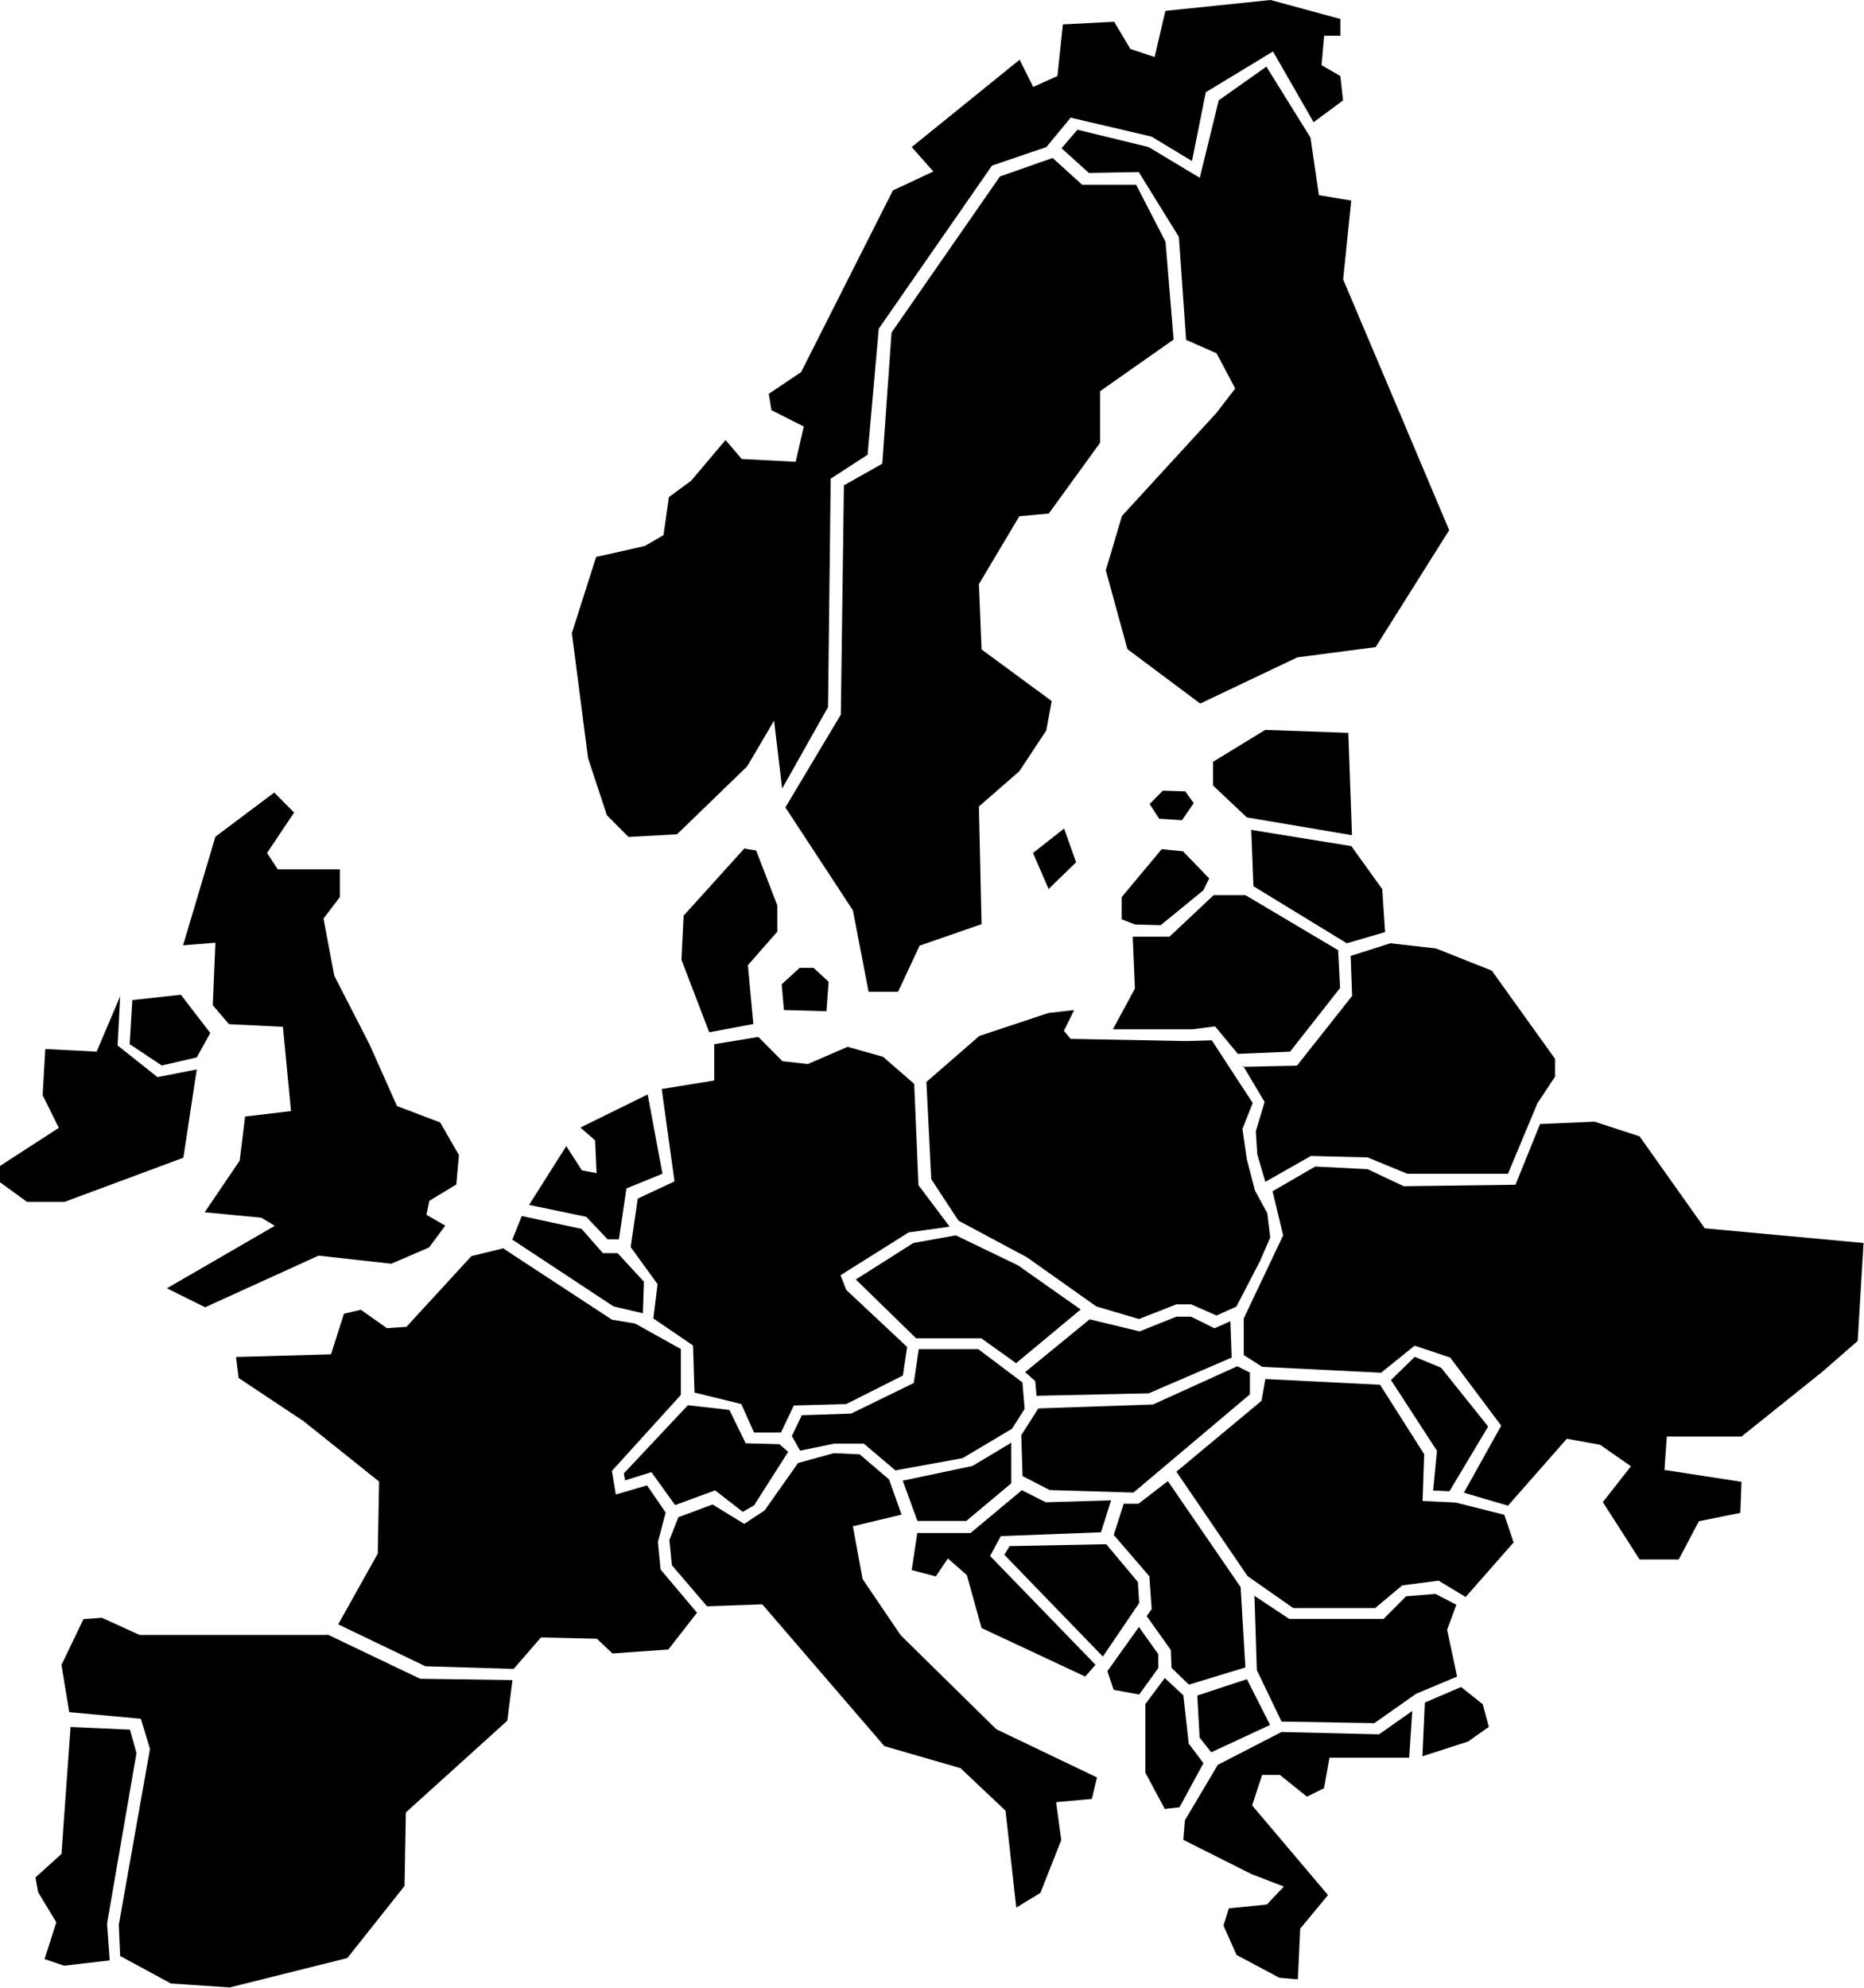 <svg xmlns="http://www.w3.org/2000/svg" viewBox="0 0 126.76 135.16"><title>europe</title><g id="Layer_2" data-name="Layer 2"><g id="svg2"><path id="estonia" d="M91.64,49.83l-5.6-.2L82.49,51.8l0,1.61,2.3,2.17,7.15,1.21-.25-7Z"/><path id="norway" d="M89.33,8.31l2-1.48-.18-1.66-1.28-.74.18-2h1.1V1.29L86.4,0,79.25.74l-.73,3.14-1.65-.55-1.1-1.85-3.49.18-.37,3.51-1.65.74-.92-1.85L62,10l1.47,1.66-2.75,1.29L54.48,25.3l-2.2,1.48.18,1.11L54.66,29l-.55,2.4-3.67-.19-1.1-1.29L47,32.69,45.49,33.8l-.37,2.59-1.28.74-3.3.74-1.65,5.18,1.1,8.5,1.28,3.88,1.47,1.48,3.3-.18,4.77-4.62L52.64,49l.55,4.62,3.12-5.54.18-15.53L59,30.92l.76-8.57,7.7-11.09L71.16,10l1.65-2,5.5,1.29,2.75,1.66L82,6.27,86.57,3.5l2.76,4.81Z"/><path id="britain" d="M20,55.25,18.16,58l.73,1.11h4.22V61L22,62.46l.73,3.88L25.12,71,27,75.21l2.93,1.11,1.28,2.22-.18,2-1.83,1.11L29,82.6l1.28.74-1.1,1.48-2.57,1.11-4.95-.55-7.71,3.51L11.35,87.6l7.34-4.25-.92-.55-3.85-.37,2.38-3.51.37-3,3.12-.37-.55-5.73-3.67-.18-1.1-1.29.18-4.25-2.2.18,2.2-7.39,4-3L20,55.25Z"/><path id="ulster" d="M12.29,67.64,9,68l-.18,3L11,72.45l2.38-.55.92-1.66-2-2.6Z"/><path id="ireland" d="M13.38,72.72l-.91,6-8.07,3H1.83L0,80.39V79.28l4-2.59-1.1-2.22.18-3.14,3.49.18,1.6-3.76L8,71.09l2.71,2.15,2.67-.52Z"/><path id="sweden" d="M71.59,10.75l2,1.81h3.67l2,3.88.55,6.65-5,3.51v3.51l-3.49,4.81-2,.18-2.75,4.62.18,4.44,4.77,3.51-.37,2-1.83,2.77-2.75,2.4.18,8L62.54,64.3l-1.47,3.14h-2L58,61.9l-4.59-7,3.77-6.31L57.39,33,60,31.53l.63-8.92L68,12l3.56-1.25Z"/><path id="finland" d="M80.66,23.11l2.07.91L84,26.42l-1.28,1.66-6.42,7-1.1,3.7,1.47,5.36,4.95,3.7,6.6-3.14L93.55,44l5-7.95-3.67-8.69L91.34,19l.55-5.36-2.2-.37-.57-3.91-3-4.83L82.88,6.82l-1.29,5.27L78.11,10,73.27,8.82l-1.08,1.26,1.86,1.68,3.39-.06,2.73,4.41.49,7Z"/><path id="path302" d="M91.94,57.54l-6.85-1.11.15,3.83,6.35,3.88,2.6-.76L94,60.46l-2.1-2.92Z"/><path id="hiumaa" d="M80.63,53.81l-1.55-.05-.9.91.65,1,1.55.1.8-1.16-.55-.76Z"/><path id="saaremaa" d="M80.48,57.89,79,57.74,76.28,61v1.51l.9.35,1.75.05,2.9-2.37.4-.81-1.75-1.81Z"/><path id="lithuania" d="M84.68,60.87l-2.15,0-3,2.82h-2.5l.15,3.53-1.5,2.77,5.4,0,1.55-.2,1.55,1.87,3.55-.15,3.4-4.33L91,64.61l-6.3-3.74Z"/><path id="belarus" d="M84.53,72.46,86,74.93l-.6,2,.1,1.56.55,1.87,3.1-1.76,3.85.1,2.7,1.11h6.85l2-4.79,1.2-1.81V72l-4.3-6-3.8-1.51-3.1-.35-2.7.86.1,2.72-3.75,4.74-3.7.08Z"/><path id="poland" d="M85.33,80.93l.85,1.56.2,1.66-.7,1.61-1.6,3.08-1.35.61L81,88.69l-1,0-2.55,1-2.9-.86-4.7-3.33L65.18,83l-1.85-2.82L63,73.57l3.6-3.13,4.7-1.56,1.75-.2-.7,1.41.45.55,7.91.15,1.7-.05L85.19,75l-.7,1.76.3,2.07.54,2.07Z"/><path id="spain" d="M22.23,111.17H9.49L6.92,110l-1.24.09-1.5,3.12.53,3.21,4.87.45.62,2.05L8.08,130.88,8.17,133l3.45,1.87,4,.27,8-2,3.89-4.9.09-5,6.9-6.24.35-2.76-6.28-.09-6.28-3Z"/><path id="portugal" d="M4.8,117.41l-.62,8.65-1.77,1.6.18,1,1.24,2.05-.8,2.5,1.33.45,3.1-.36-.18-2.5,2-11.59-.44-1.6-4.07-.18Z"/><path id="france" d="M34.27,84.87l-2.21.54-4.42,4.81-1.33.09-1.77-1.25-1.15.27-.88,2.76-6.46.18.18,1.43,4.42,2.94,5.13,4.1-.09,4.9L23,110.45l5.93,2.85,6,.18,1.86-2.14,3.8.09,1.06,1,3.8-.27,1.95-2.5-2.48-2.94-.18-1.87.53-2L44,101l-2.12.62-.27-1.6,4.69-5.17V91.73L43.2,90l-1.59-.27-7.34-4.81Z"/><path id="netherlands" d="M44,74.44l-4.53,2.23,1,.87.1,2.23-1-.19-1.06-1.65-2.53,4,3.89.81,1.45,1.53.77,0,.51-3.46,2.45-1-1-5.37Z"/><path id="belgium" d="M35.48,82.69l-.64,1.6,6.88,4.54,2,.47.07-2.15L42,85.21H41l-1.45-1.65-4.05-.87Z"/><path id="germany" d="M45,74.05l3.57-.58V71l3-.49,1.64,1.65,1.73.19,2.7-1.17,2.41.68,2.12,1.84.29,6.89,2.12,2.82-2.79.39-4.63,2.91.39,1,4.14,3.88-.29,1.94-3.85,1.94-3.57.1-.87,1.84H51.28l-.87-1.94-3.18-.78-.1-3.2-2.7-1.84.29-2.33-1.83-2.52.48-3.3,2.5-1.17L45,74.05Z"/><path id="denmark" d="M50.64,57.67l-4.15,4.59-.15,3,1.89,4.93,3-.56-.37-4,2-2.28,0-1.79-1.44-3.73-.74-.12Z"/><path id="sjælland" d="M55.31,65.81l-.93,0-1.22,1.12.15,1.75,2.89.08.15-2-1-.93Z"/><path id="gotland" d="M72.36,56.34,70.25,58l1.06,2.45,1.87-1.82-.82-2.3Z"/><path id="switzerland" d="M46.78,95.55l-4.36,4.64.09.47,1.79-.56,1.61,2.24,2.72-1,1.88,1.46.77-.44,2.32-3.64L53,98.2l-2.29-.06-1.11-2.27-2.83-.32Z"/><path id="czech" d="M62.3,91h4.43l2.37,1.69,4.39-3.65-4.26-3L65,84l-2.89.52L58.2,87l4.1,4Z"/><path id="slovakia" d="M69.71,93.3l.69.61.09,1,7.63-.17,5.64-2.43-.09-2.47-1.08.48L81,89.53l-1,0-2.5,1-3.4-.82L69.71,93.3Z"/><path id="austria" d="M54.5,96.29l-.65,1.35.56,1,2.33-.48h2l2.15,1.82,4.57-.83,3.36-2,.86-1.35L69.53,94l-3-2.26-4.05,0-.34,2.3-4.26,2.08-3.36.11Z"/><path id="hungary" d="M70.61,95.77l-1.16,1.82.09,2.78,1.85.95,5.69.17L85,94.81l0-1.48-.86-.43-5.73,2.6-7.85.27Z"/><path id="slovenia" d="M68.67,98.16l-2.54,1.52-4.74,1,1,2.74,3.32,0,3.06-2.56,0-2.78Z"/><path id="croatia" d="M69.49,101.33,66,104.24H62.38L62,106.76l1.64.43.82-1.22,1.29,1.13,1,3.6L73.8,114l.7-.8-7.17-7.4.73-1.35,6.81-.26.69-2.17-4.44.13-1.63-.82Z"/><path id="bosnia" d="M68.67,105.11l-.37.61L75,112.64,77.47,109l-.09-1.43L75.23,105l-6.56.13Z"/><path id="italy" d="M46.14,103.15l-.62,1.57.17,1.71,2.39,2.79,3.76-.13,8.3,9.64,5.18,1.5,3.06,2.89.73,6.59,1.64-1,1.42-3.59-.35-2.58,2.43-.22.35-1.46-6.85-3.28-6.5-6.39-2.59-3.82L58,103.78l3.31-.79-.85-2.39-2-1.71-1.75-.08-2.44.67L52,102.7l-1.39.92-2.15-1.32-2.29.85Z"/><path id="ukraine" d="M89.44,79.32,86.54,81,87.26,84l-2.68,5.65,0,2.49,1.26.8,8.08.4L96.2,91.5l2.42.81,3.47,4.63-2.54,4.56,3,.88,4-4.55,2.26.41,2.1,1.46L109,102.14l2.5,3.9h2.66l1.37-2.6,2.82-.57.08-2.11-5.24-.81.16-2.27h5.08l5.48-4.39,2.42-2.11.4-6.66-10.8-1-4.43-6.25-3.06-1-3.71.16-1.67,4.13-7.6.1L93,79.5l-3.58-.18Z"/><path id="moldova" d="M94.62,93.88l3.1,4.77-.26,2.7,1.11.05L101.2,97,98,93l-1.79-.74-1.63,1.59Z"/><path id="romania" d="M86.05,93.77l-.26,1.48L80,100.07l4.84,7.1,3.1,2.17h5.58l1.84-1.54,2.47-.32,1.84,1.11,3.26-3.71L102.3,103,99,102.17l-2.26-.11.11-3.18-3-4.72-7.79-.39Z"/><path id="montenegro" d="M78.77,113.42l0-.94-1.32-1.85-2.14,3,.42,1.27,1.74.32Z"/><path id="serbia" d="M79.42,100.71l-2,1.54h-1l-.68,2.12,2.42,2.81.16,2.23-.34.48,1.64,2.3.05,1.22,1.18,1.14,3.84-1.17-.32-5.46Z"/><path id="bulgaria" d="M85.31,108.56l.16,5,1.68,3.5,6.31.11,2.84-2L99.09,114l-.68-3.18.63-1.7-1.42-.74-2,.16-1.53,1.54-6.42,0-2.41-1.6Z"/><path id="albania" d="M77.89,115.93v4.61L79.21,123l1-.11,1.63-3-1-1.33-.37-3.29-1.26-1.17-1.32,1.77Z"/><path id="macedonia" d="M84.79,114.18l-3.37,1.11.16,2.86.79,1,4-1.86-1.58-3.12Z"/><path id="greece" d="M80.58,123.77l-.11,1.33,4.63,2.33,2.21.85-1.16,1.22-2.58.26-.37,1.17.89,2L87,134.48l1.26.11.16-3.45,1.89-2.28-5.16-6.1.68-2.07,1.21,0,1.84,1.48,1.16-.58.37-2.07,5.42,0,.21-3.18-2.26,1.59-6.63-.16L82.82,120l-2.24,3.77Z"/><path id="thrace" d="M96.89,115.87l-.16,3.55,3.1-1,1.42-1-.42-1.54-1.47-1.17-2.47,1.06Z"/></g></g></svg>